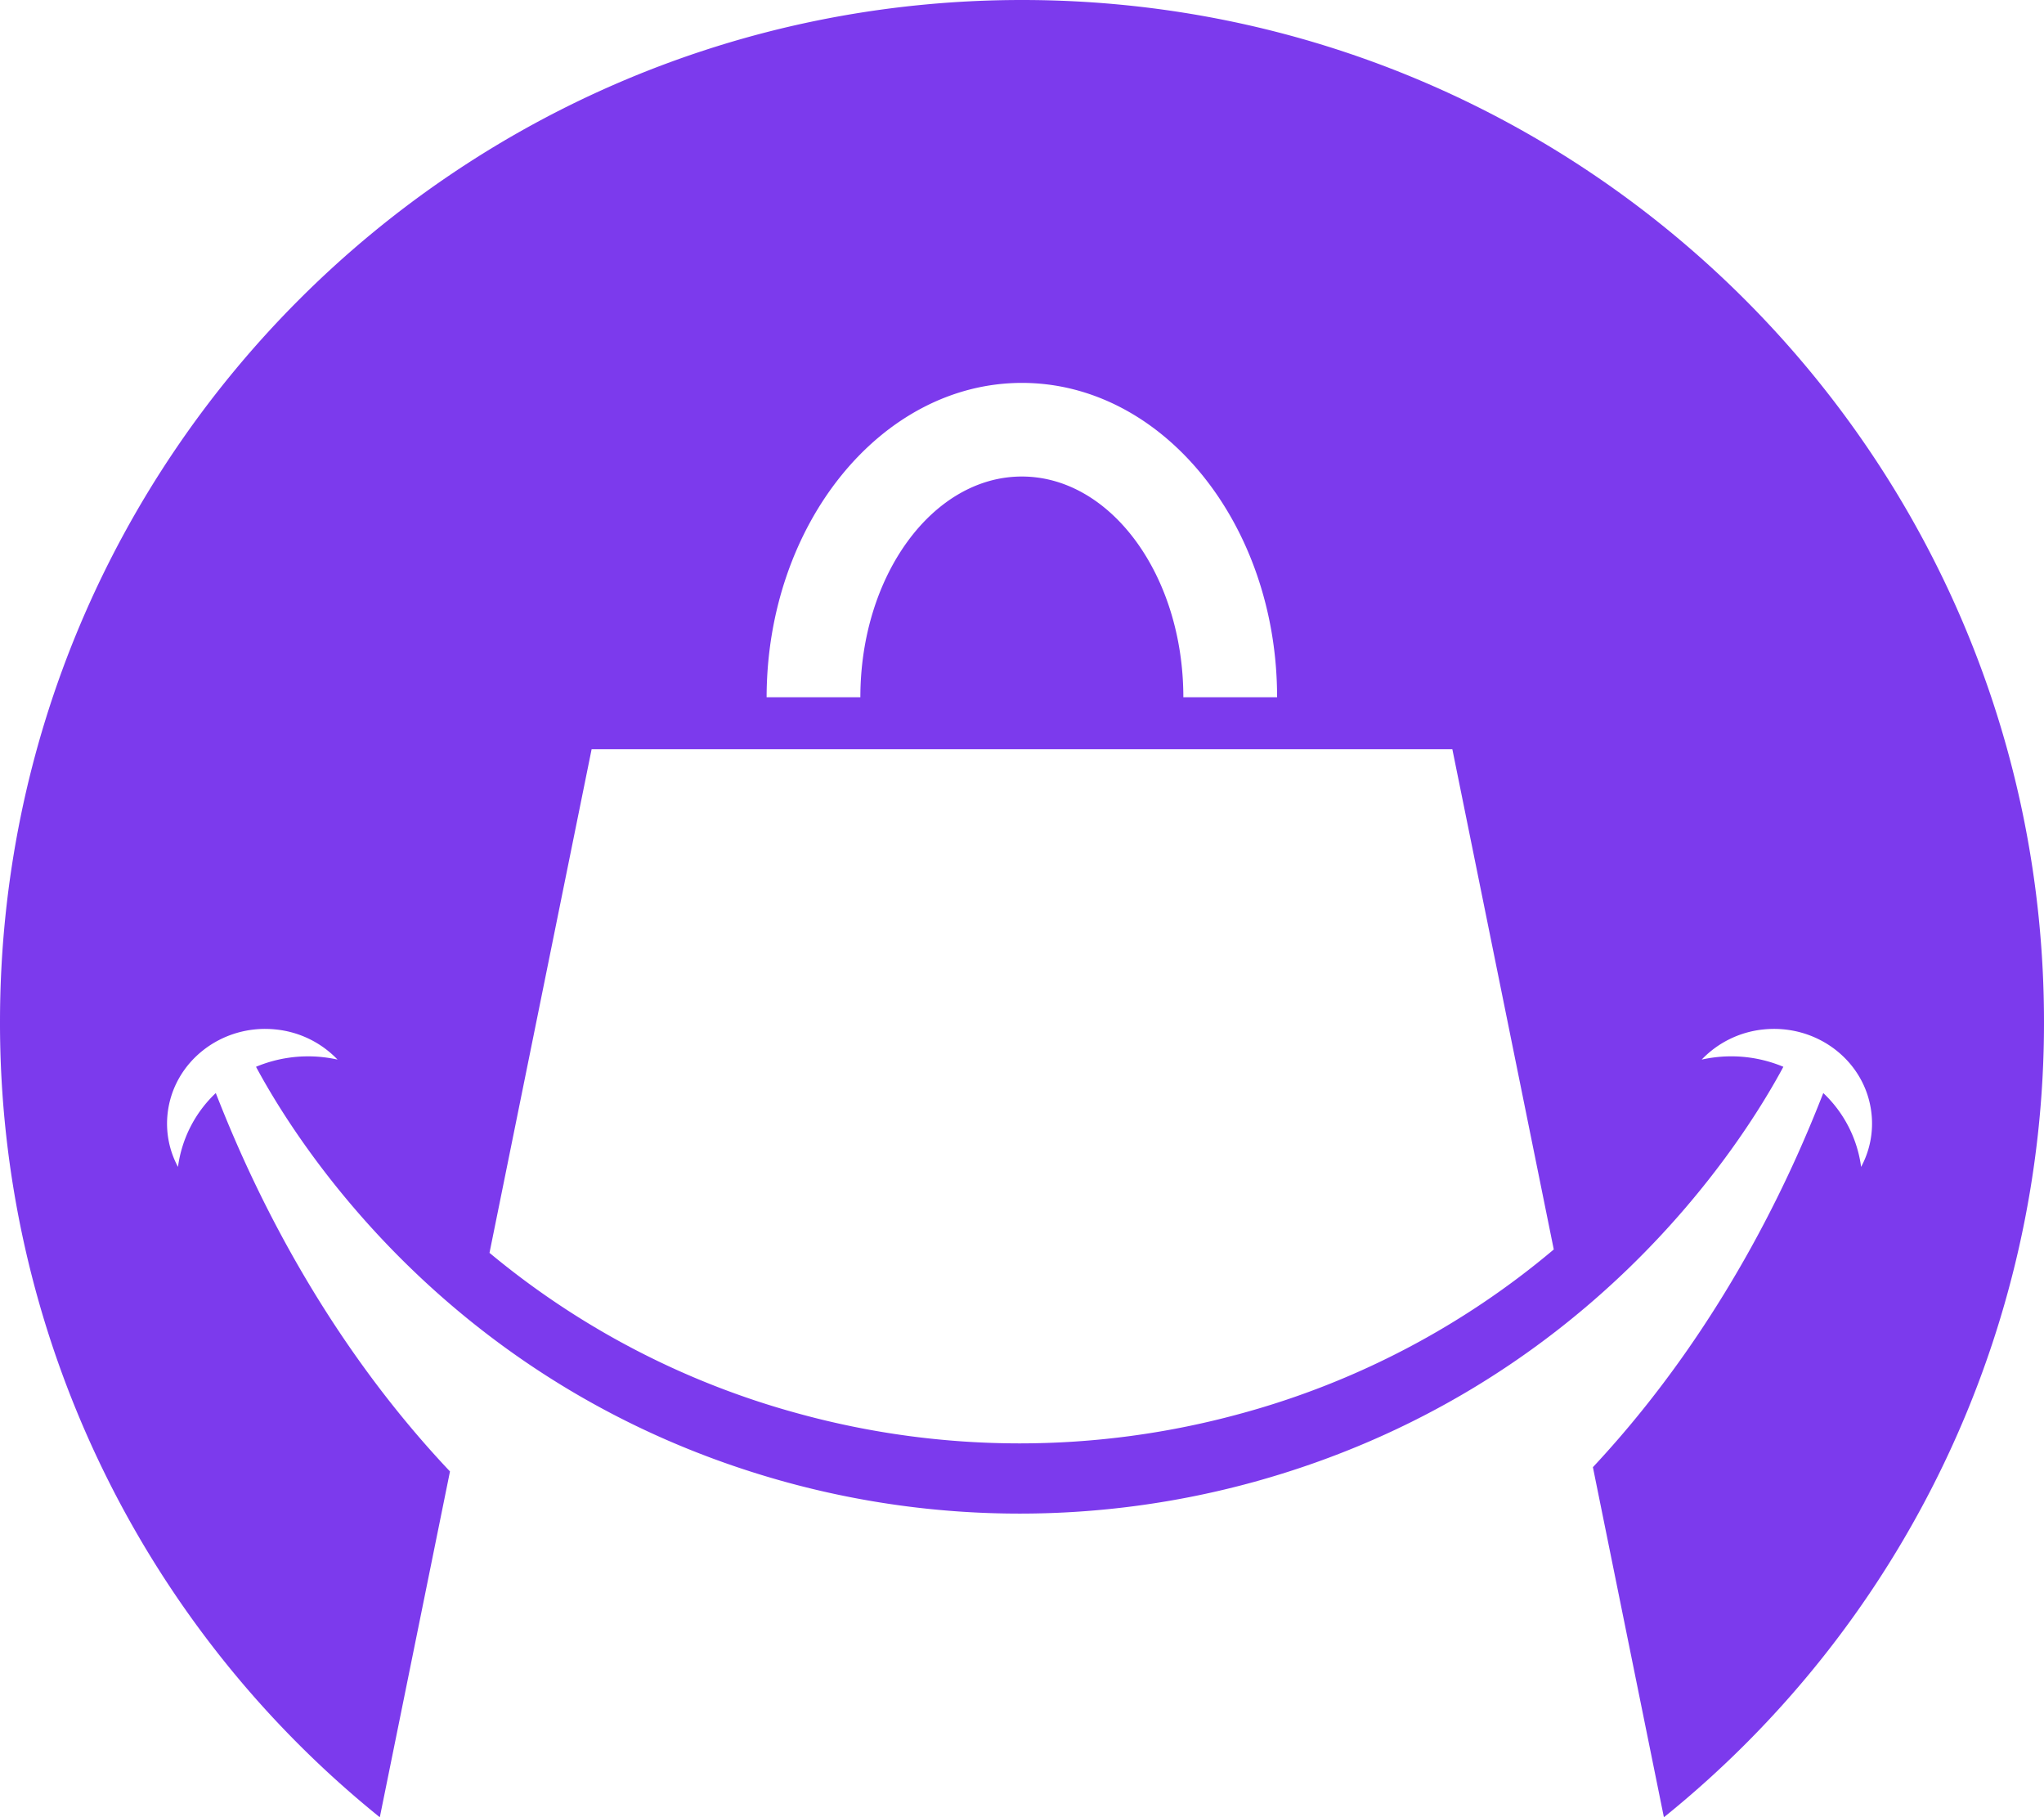 <svg xmlns="http://www.w3.org/2000/svg" viewBox="0 0 566.85 503.89"><defs><style>.cls-1{fill:#7c3aed;}</style></defs><g id="Layer_2" data-name="Layer 2"><g id="OBJECTS"><path class="cls-1" d="M283.42,0C126.89,0,0,126.89,0,283.42A282.85,282.85,0,0,0,105.33,503.89L124.79,408C85.6,366.53,66.63,320.37,59.84,303.08a34.42,34.42,0,0,0-10.48,20.48,25.25,25.25,0,0,1-2.87-14.86c1.63-14.41,15.07-24.82,30-23.25a27.51,27.51,0,0,1,17.12,8.35,38.64,38.64,0,0,0-4.24-.69A37.46,37.46,0,0,0,71,295.8c11.62,21.65,54.56,89.59,146.68,115.07a244.73,244.73,0,0,0,130.22,0C440,385.39,482.94,317.45,494.57,295.8a37.48,37.48,0,0,0-18.42-2.69,38.85,38.85,0,0,0-4.23.69A27.51,27.51,0,0,1,489,285.45c15-1.57,28.4,8.84,30,23.25a25.32,25.32,0,0,1-2.87,14.86,34.38,34.38,0,0,0-10.49-20.48c-6.72,17.13-25.42,62.6-63.89,103.74l19.69,97.07A282.83,282.83,0,0,0,566.85,283.42C566.85,126.89,440,0,283.42,0Zm0,106.17c39,0,70.75,39.1,70.75,87.17h-26c0-33.75-20.09-61.21-44.79-61.21s-44.78,27.46-44.78,61.21h-26C212.68,145.27,244.42,106.17,283.42,106.17Zm61,285.7a231.76,231.76,0,0,1-123.3,0,227.11,227.11,0,0,1-85.37-44.48l28.32-139.65H402.77L430.9,346.45A226.91,226.91,0,0,1,344.43,391.87Z"/></g></g></svg>